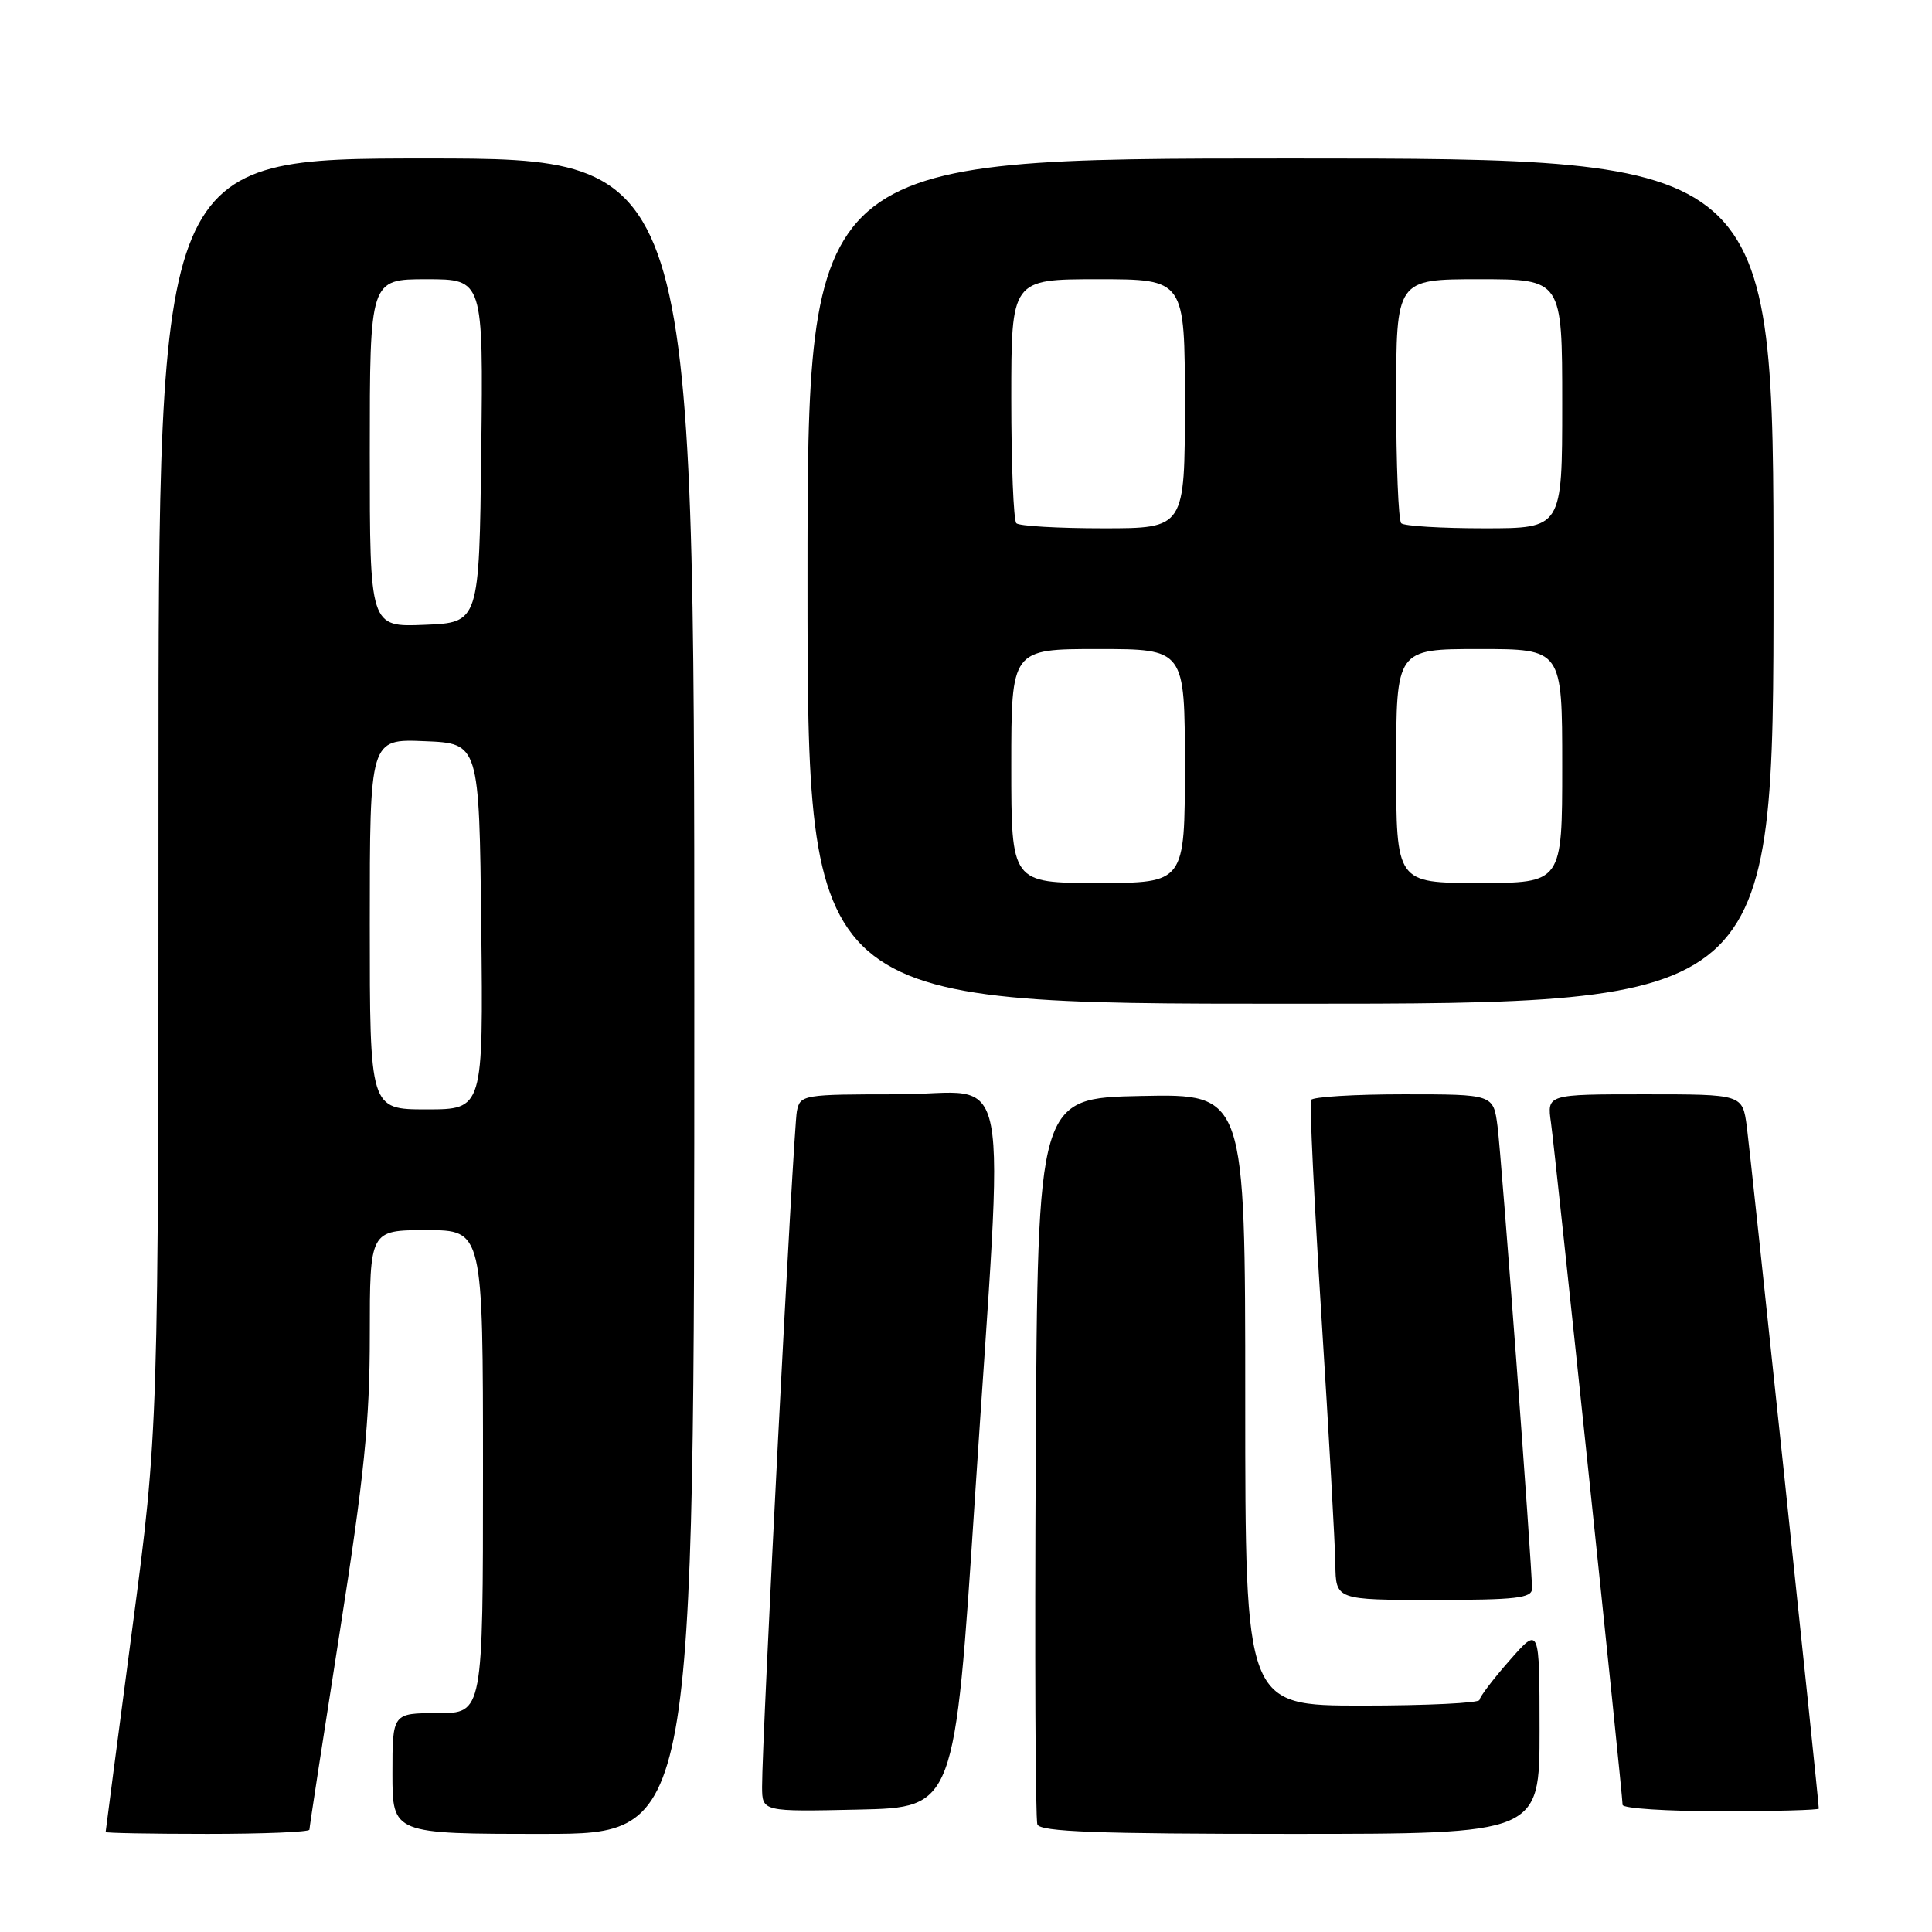 <?xml version="1.0" encoding="UTF-8" standalone="no"?>
<!DOCTYPE svg PUBLIC "-//W3C//DTD SVG 1.1//EN" "http://www.w3.org/Graphics/SVG/1.1/DTD/svg11.dtd" >
<svg xmlns="http://www.w3.org/2000/svg" xmlns:xlink="http://www.w3.org/1999/xlink" version="1.1" viewBox="0 0 256 256">
 <g >
 <path fill="currentColor"
d=" M 41.00 242.44 C 41.00 242.13 42.80 230.40 45.00 216.38 C 48.26 195.62 49.00 188.28 49.00 176.94 C 49.00 163.00 49.00 163.00 56.50 163.00 C 64.00 163.00 64.00 163.00 64.00 195.00 C 64.00 227.00 64.00 227.00 58.00 227.00 C 52.00 227.00 52.00 227.00 52.00 235.00 C 52.00 243.00 52.00 243.00 72.00 243.00 C 92.00 243.00 92.00 243.00 92.00 132.00 C 92.00 21.00 92.00 21.00 56.50 21.00 C 21.00 21.00 21.00 21.00 21.00 105.25 C 21.00 189.50 21.00 189.50 17.50 216.00 C 15.58 230.57 14.00 242.61 14.00 242.75 C 14.00 242.89 20.07 243.00 27.50 243.00 C 34.92 243.00 41.00 242.75 41.00 242.44 Z  M 204.00 229.25 C 203.99 215.50 203.99 215.50 200.04 220.00 C 197.86 222.47 196.07 224.84 196.04 225.25 C 196.02 225.66 189.03 226.00 180.50 226.00 C 165.00 226.00 165.00 226.00 165.00 185.47 C 165.00 144.94 165.00 144.94 151.25 145.22 C 137.50 145.50 137.50 145.50 137.24 193.00 C 137.10 219.12 137.19 241.06 137.46 241.75 C 137.83 242.72 145.47 243.00 170.97 243.00 C 204.00 243.00 204.00 243.00 204.00 229.25 Z  M 129.18 198.50 C 133.10 138.42 134.35 145.00 119.02 145.00 C 106.36 145.00 106.03 145.06 105.59 147.25 C 105.13 149.54 100.95 230.80 100.98 236.78 C 101.00 240.06 101.00 240.06 113.75 239.78 C 126.50 239.50 126.50 239.50 129.18 198.50 Z  M 241.00 239.65 C 241.00 238.61 231.94 152.84 231.46 149.25 C 230.88 145.00 230.88 145.00 217.93 145.00 C 204.98 145.00 204.98 145.00 205.51 148.75 C 206.08 152.75 215.00 237.71 215.00 239.15 C 215.00 239.62 220.85 240.00 228.00 240.00 C 235.15 240.00 241.00 239.84 241.00 239.65 Z  M 203.00 210.50 C 203.00 207.45 198.96 153.34 198.43 149.25 C 197.88 145.00 197.88 145.00 186.00 145.00 C 179.46 145.00 173.94 145.34 173.72 145.75 C 173.51 146.16 174.13 159.10 175.10 174.50 C 176.08 189.90 176.90 204.64 176.94 207.25 C 177.00 212.00 177.00 212.00 190.00 212.00 C 200.87 212.00 203.00 211.76 203.00 210.50 Z  M 235.00 77.00 C 235.00 21.00 235.00 21.00 171.00 21.00 C 107.00 21.00 107.00 21.00 107.00 77.00 C 107.00 133.00 107.00 133.00 171.00 133.00 C 235.00 133.00 235.00 133.00 235.00 77.00 Z  M 49.00 122.46 C 49.00 97.91 49.00 97.91 56.25 98.21 C 63.50 98.50 63.50 98.50 63.77 122.75 C 64.04 147.00 64.04 147.00 56.52 147.00 C 49.00 147.00 49.00 147.00 49.00 122.46 Z  M 49.00 60.04 C 49.00 37.00 49.00 37.00 56.52 37.00 C 64.04 37.00 64.04 37.00 63.77 59.75 C 63.50 82.50 63.50 82.50 56.25 82.79 C 49.00 83.09 49.00 83.09 49.00 60.04 Z  M 134.00 101.50 C 134.00 86.00 134.00 86.00 145.50 86.00 C 157.00 86.00 157.00 86.00 157.00 101.50 C 157.00 117.00 157.00 117.00 145.50 117.00 C 134.00 117.00 134.00 117.00 134.00 101.50 Z  M 185.00 101.50 C 185.00 86.00 185.00 86.00 196.00 86.00 C 207.00 86.00 207.00 86.00 207.00 101.50 C 207.00 117.00 207.00 117.00 196.00 117.00 C 185.00 117.00 185.00 117.00 185.00 101.50 Z  M 134.67 69.33 C 134.30 68.97 134.00 61.54 134.00 52.83 C 134.00 37.00 134.00 37.00 145.50 37.00 C 157.00 37.00 157.00 37.00 157.00 53.50 C 157.00 70.00 157.00 70.00 146.17 70.00 C 140.21 70.00 135.03 69.70 134.67 69.33 Z  M 185.67 69.33 C 185.30 68.97 185.00 61.54 185.00 52.83 C 185.00 37.00 185.00 37.00 196.00 37.00 C 207.00 37.00 207.00 37.00 207.00 53.50 C 207.00 70.00 207.00 70.00 196.67 70.00 C 190.98 70.00 186.03 69.70 185.67 69.33 Z "/>
</g>
</svg>